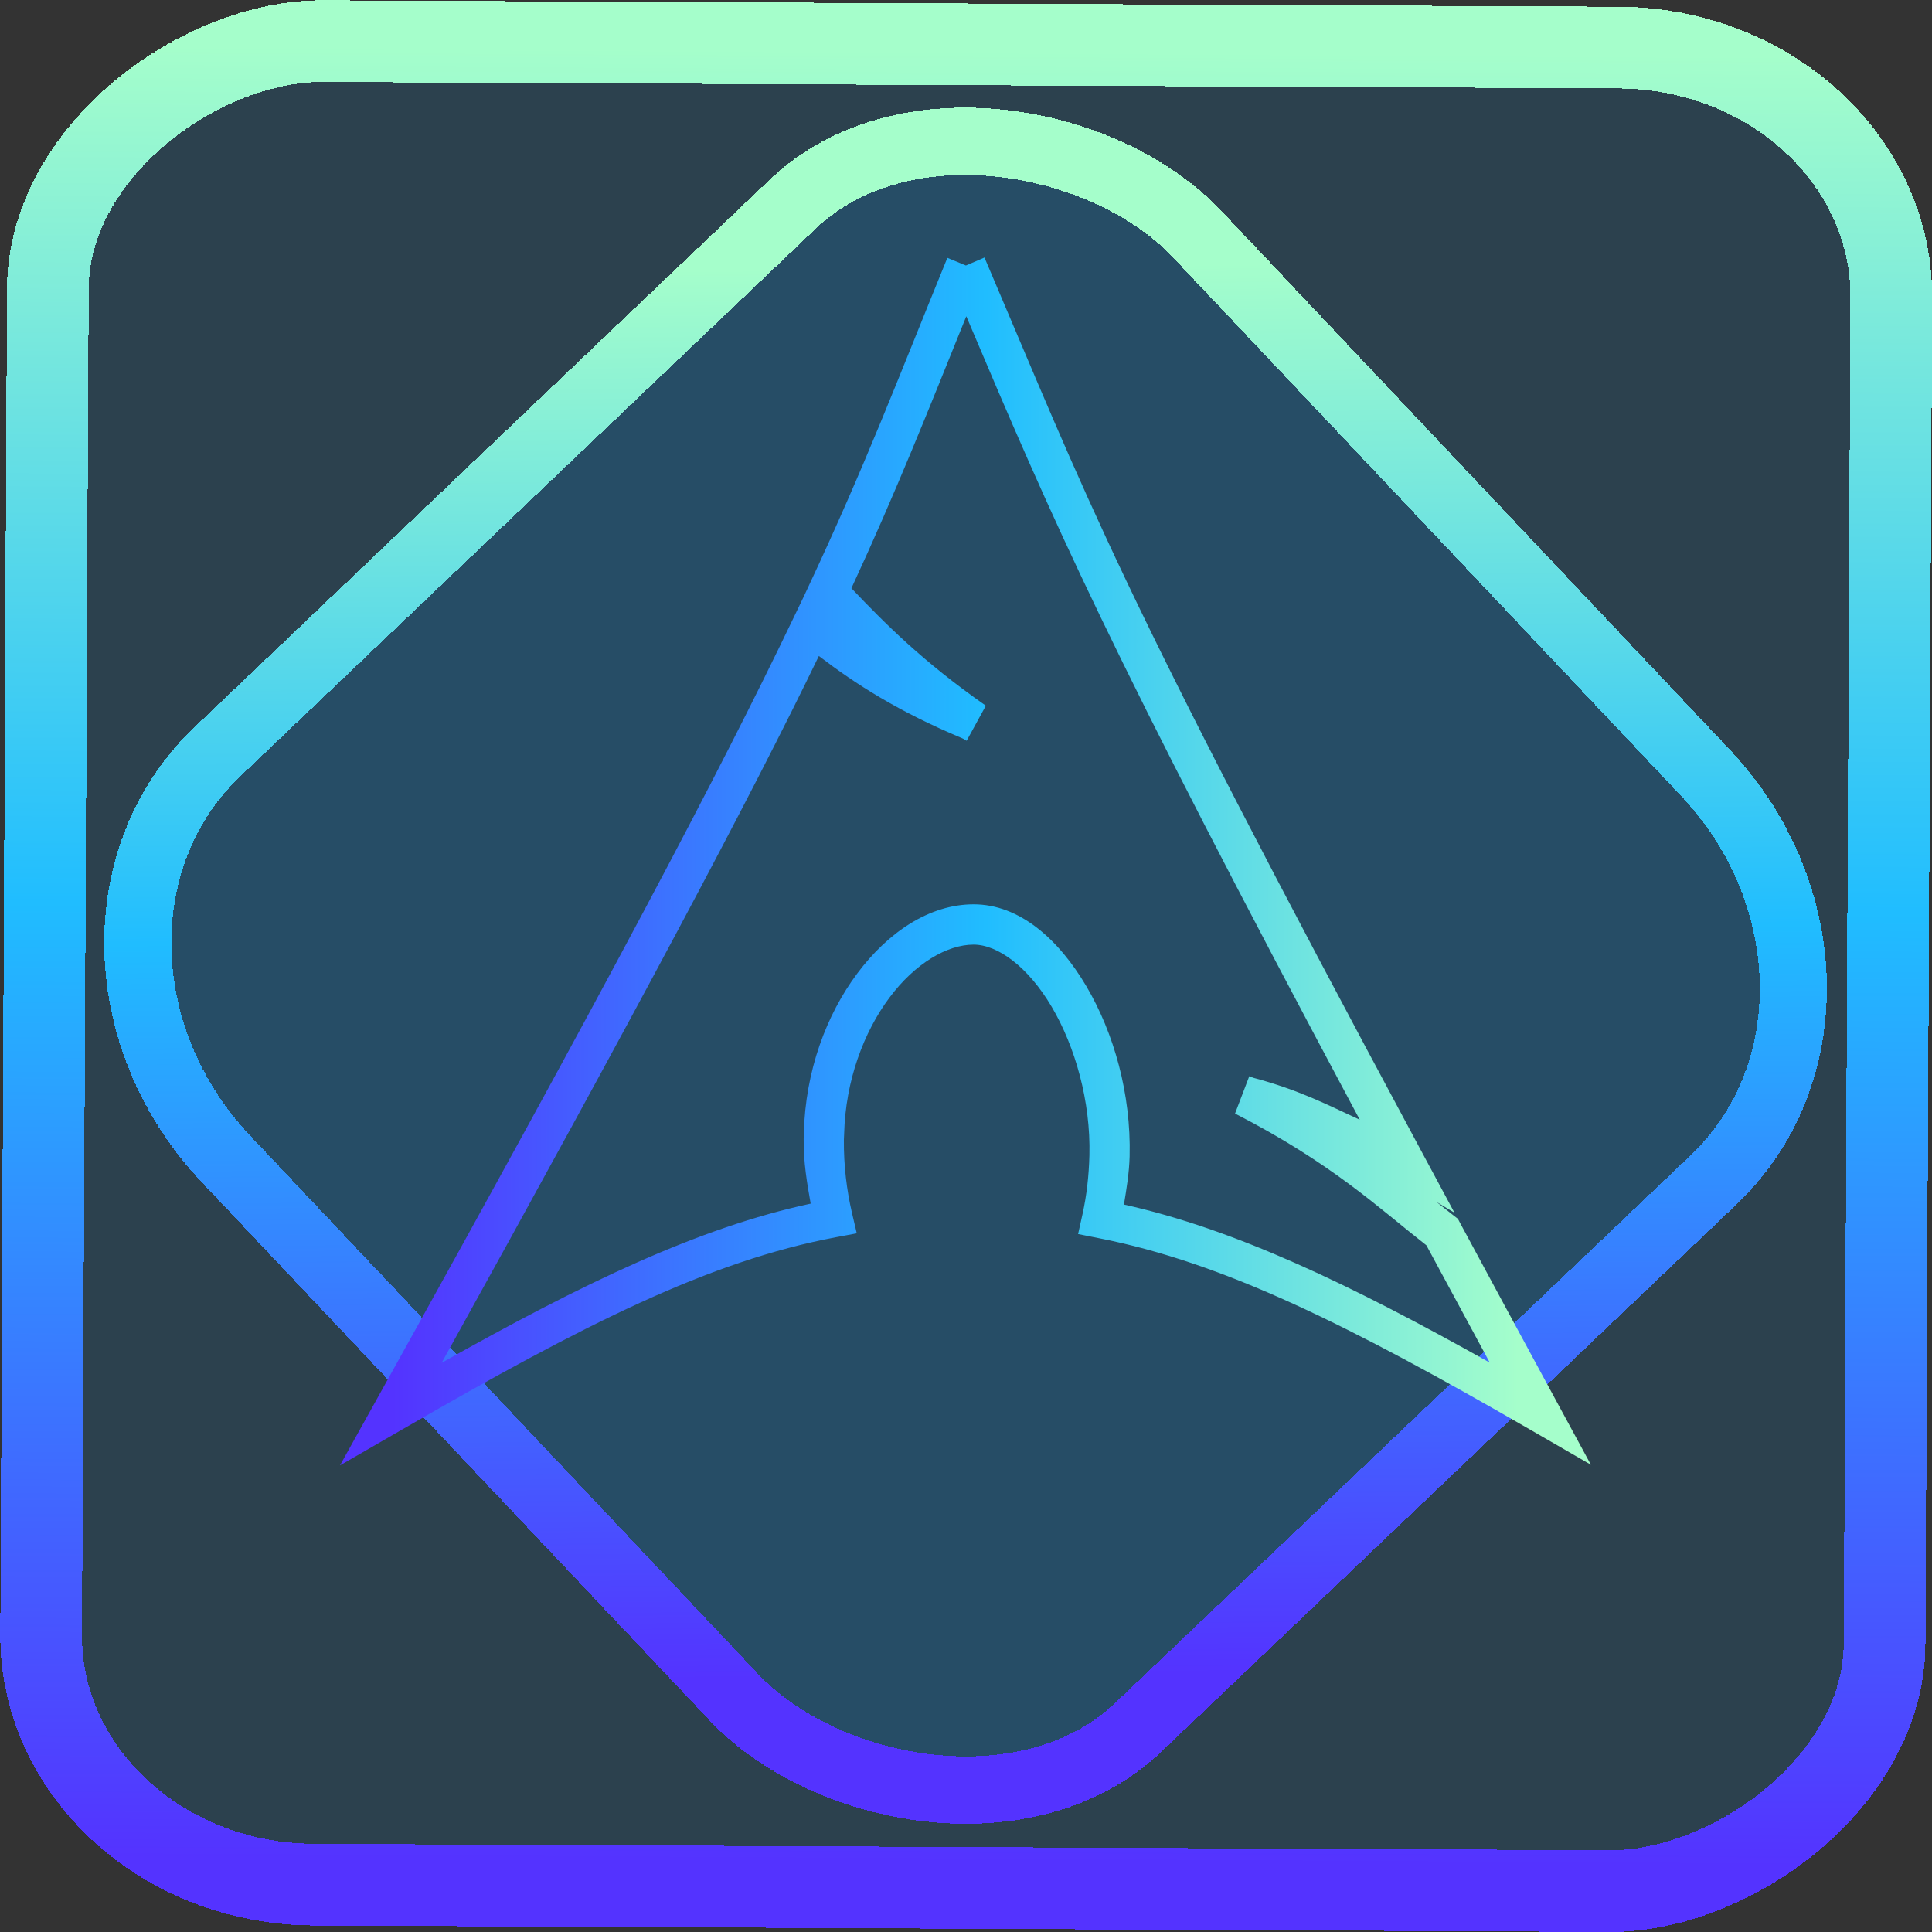 <?xml version="1.0" encoding="UTF-8" standalone="no"?>
<!-- Generator: Gravit.io -->

<svg
   style="isolation:isolate"
   viewBox="0 0 48 48"
   width="48pt"
   height="48pt"
   version="1.1"
   id="svg11"
   sodipodi:docname="distributor-logo-archlinux.svg"
   inkscape:version="1.1.2 (0a00cf5339, 2022-02-04)"
   xmlns:inkscape="http://www.inkscape.org/namespaces/inkscape"
   xmlns:sodipodi="http://sodipodi.sourceforge.net/DTD/sodipodi-0.dtd"
   xmlns:xlink="http://www.w3.org/1999/xlink"
   xmlns="http://www.w3.org/2000/svg"
   xmlns:svg="http://www.w3.org/2000/svg">
  <rect x="0" y="0" width="48" height="48" fill="#333333" stroke="none"/>
  <defs
     id="defs15">
    <linearGradient
       inkscape:collect="always"
       xlink:href="#_lgradient_18"
       id="linearGradient872"
       x1="-12.026"
       y1="6.117"
       x2="-0.085"
       y2="6.117"
       gradientUnits="userSpaceOnUse"
       gradientTransform="matrix(3.836,0,0,3.837,-0.005,-0.003)" />
    <linearGradient
       id="_lgradient_1"
       x1="0.183"
       y1="0.249"
       x2="0.903"
       y2="0.903"
       gradientTransform="matrix(24.617,0,0,24.816,10.841,10.09)"
       gradientUnits="userSpaceOnUse">
      <stop
         offset="2.609%"
         stop-opacity="1"
         style="stop-color:rgb(179,255,171)"
         id="stop2-3" />
      <stop
         offset="98.696%"
         stop-opacity="1"
         style="stop-color:rgb(18,255,247)"
         id="stop4-6" />
    </linearGradient>
    <linearGradient
       inkscape:collect="always"
       xlink:href="#_lgradient_18"
       id="linearGradient15"
       x1="-9.685"
       y1="45.161"
       x2="11.988"
       y2="21.735"
       gradientUnits="userSpaceOnUse"
       gradientTransform="matrix(1.115,0,0,1.115,-0.012,-3.328)" />
    <linearGradient
       inkscape:collect="always"
       xlink:href="#_lgradient_18"
       id="linearGradient1060"
       x1="11.224"
       y1="18.962"
       x2="36.776"
       y2="18.962"
       gradientUnits="userSpaceOnUse"
       gradientTransform="matrix(1.114,0,0,1.114,-2.746,-0.3)" />
  </defs>
  <sodipodi:namedview
     id="namedview13"
     pagecolor="#ffffff"
     bordercolor="#666666"
     borderopacity="1.0"
     inkscape:pageshadow="2"
     inkscape:pageopacity="0.0"
     inkscape:pagecheckerboard="0"
     inkscape:document-units="pt"
     showgrid="false"
     inkscape:zoom="3.6128737"
     inkscape:cx="31.969011"
     inkscape:cy="31.969011"
     inkscape:window-width="1056"
     inkscape:window-height="545"
     inkscape:window-x="226"
     inkscape:window-y="60"
     inkscape:window-maximized="0"
     inkscape:current-layer="svg11" />
  <linearGradient
     id="_lgradient_18"
     x1="0"
     y1="0.5"
     x2="1"
     y2="0.5"
     gradientTransform="matrix(25.551,0,0,25.551,11.224,6.186)"
     gradientUnits="userSpaceOnUse">
    <stop
       offset="0%"
       stop-opacity="1"
       style="stop-color:rgb(84,51,255)"
       id="stop2" />
    <stop
       offset="51.739%"
       stop-opacity="1"
       style="stop-color:rgb(32,189,255)"
       id="stop4" />
    <stop
       offset="98.261%"
       stop-opacity="1"
       style="stop-color:rgb(165,254,203)"
       id="stop6" />
  </linearGradient>
  <rect
     x="-46.783"
     y="1.225"
     height="45.8"
     rx="6.184"
     shape-rendering="crispEdges"
     id="rect5-6-7-3"
     ry="6.806"
     transform="matrix(0.005,-1,1,0.005,0,0)"
     style="isolation:isolate;fill:#009dff;fill-opacity:0.135;stroke:url(#linearGradient872);stroke-width:2.03;stroke-miterlimit:4;stroke-dasharray:none;stroke-opacity:1"
     width="45.802" />
  <rect
     x="-15.687"
     y="17.26"
     height="33.346"
     rx="6.792"
     shape-rendering="crispEdges"
     id="rect5-6-6-6-6"
     style="isolation:isolate;fill:#009dff;fill-opacity:0.135;stroke:url(#linearGradient15);stroke-width:1.672;stroke-miterlimit:4;stroke-dasharray:none;stroke-opacity:1"
     ry="7.474"
     transform="matrix(0.724,-0.689,0.686,0.727,0,0)"
     width="33.338" />
  <path
     style="color:#000000;fill:url(#linearGradient1060);fill-rule:evenodd;-inkscape-stroke:none"
     d="M 24.459,6.398 23.998,6.596 23.537,6.406 c -1.27,3.113 -2.031,5.133 -3.436,8.133 l -0.131,0.281 -0.012,0.025 -0.268,0.557 c -1.798,3.752 -4.624,9.112 -10.365,19.426 l -0.879,1.58 1.566,-0.904 c 4.504,-2.6 7.598,-4.171 10.76,-4.766 l 0.514,-0.096 -0.119,-0.508 c -0.131,-0.565 -0.206,-1.177 -0.201,-1.812 1.1e-5,-0.001 -1.1e-5,-0.003 0,-0.004 l 0.006,-0.135 v -0.002 c 0.033,-1.34 0.492,-2.546 1.127,-3.396 0.635,-0.851 1.432,-1.315 2.088,-1.316 0.603,-0.001 1.358,0.555 1.941,1.543 0.584,0.988 0.971,2.348 0.938,3.691 -0.013,0.514 -0.07,1.006 -0.17,1.457 l -0.111,0.5 0.504,0.1 c 3.13,0.612 6.259,2.181 10.701,4.744 l 1.535,0.887 -0.846,-1.559 C 37.802,33.217 37.018,31.763 36.27,30.375 l -0.049,-0.094 -0.084,-0.064 C 36.006,30.115 35.824,29.971 35.688,29.861 l 0.447,0.268 -0.861,-1.602 C 27.668,14.369 27.072,12.529 24.459,6.398 Z M 24.008,7.859 c 2.128,5.025 3.49,8.205 9.775,19.961 -0.786,-0.364 -1.51,-0.741 -2.639,-1.041 -0.002,-4.61e-4 -0.002,-0.002 -0.004,-0.002 -0.043,-0.012 -0.058,-0.028 -0.102,-0.039 l -0.354,0.928 c 2.404,1.233 3.569,2.346 4.754,3.273 0.49,0.908 1.037,1.92 1.574,2.914 -3.473,-1.947 -6.33,-3.314 -9.088,-3.926 0.064,-0.391 0.13,-0.782 0.141,-1.199 0.038,-1.548 -0.389,-3.063 -1.076,-4.227 -0.687,-1.163 -1.657,-2.036 -2.805,-2.033 -1.094,0.002 -2.121,0.693 -2.887,1.719 -0.766,1.026 -1.288,2.417 -1.326,3.969 l -0.004,0.146 v 0.008 c -0.005,0.561 0.082,1.08 0.174,1.594 -2.791,0.6 -5.648,1.976 -9.168,3.955 4.797,-8.655 7.691,-14.078 9.371,-17.561 0.916,0.701 1.985,1.385 3.568,2.047 0.004,0.002 0.004,0.003 0.008,0.006 v -0.002 c 0.042,0.018 0.053,0.037 0.096,0.055 l 0.477,-0.871 c -1.579,-1.104 -2.515,-2.053 -3.34,-2.918 1.128,-2.437 1.899,-4.394 2.854,-6.756 z"
     id="path9" />
</svg>
